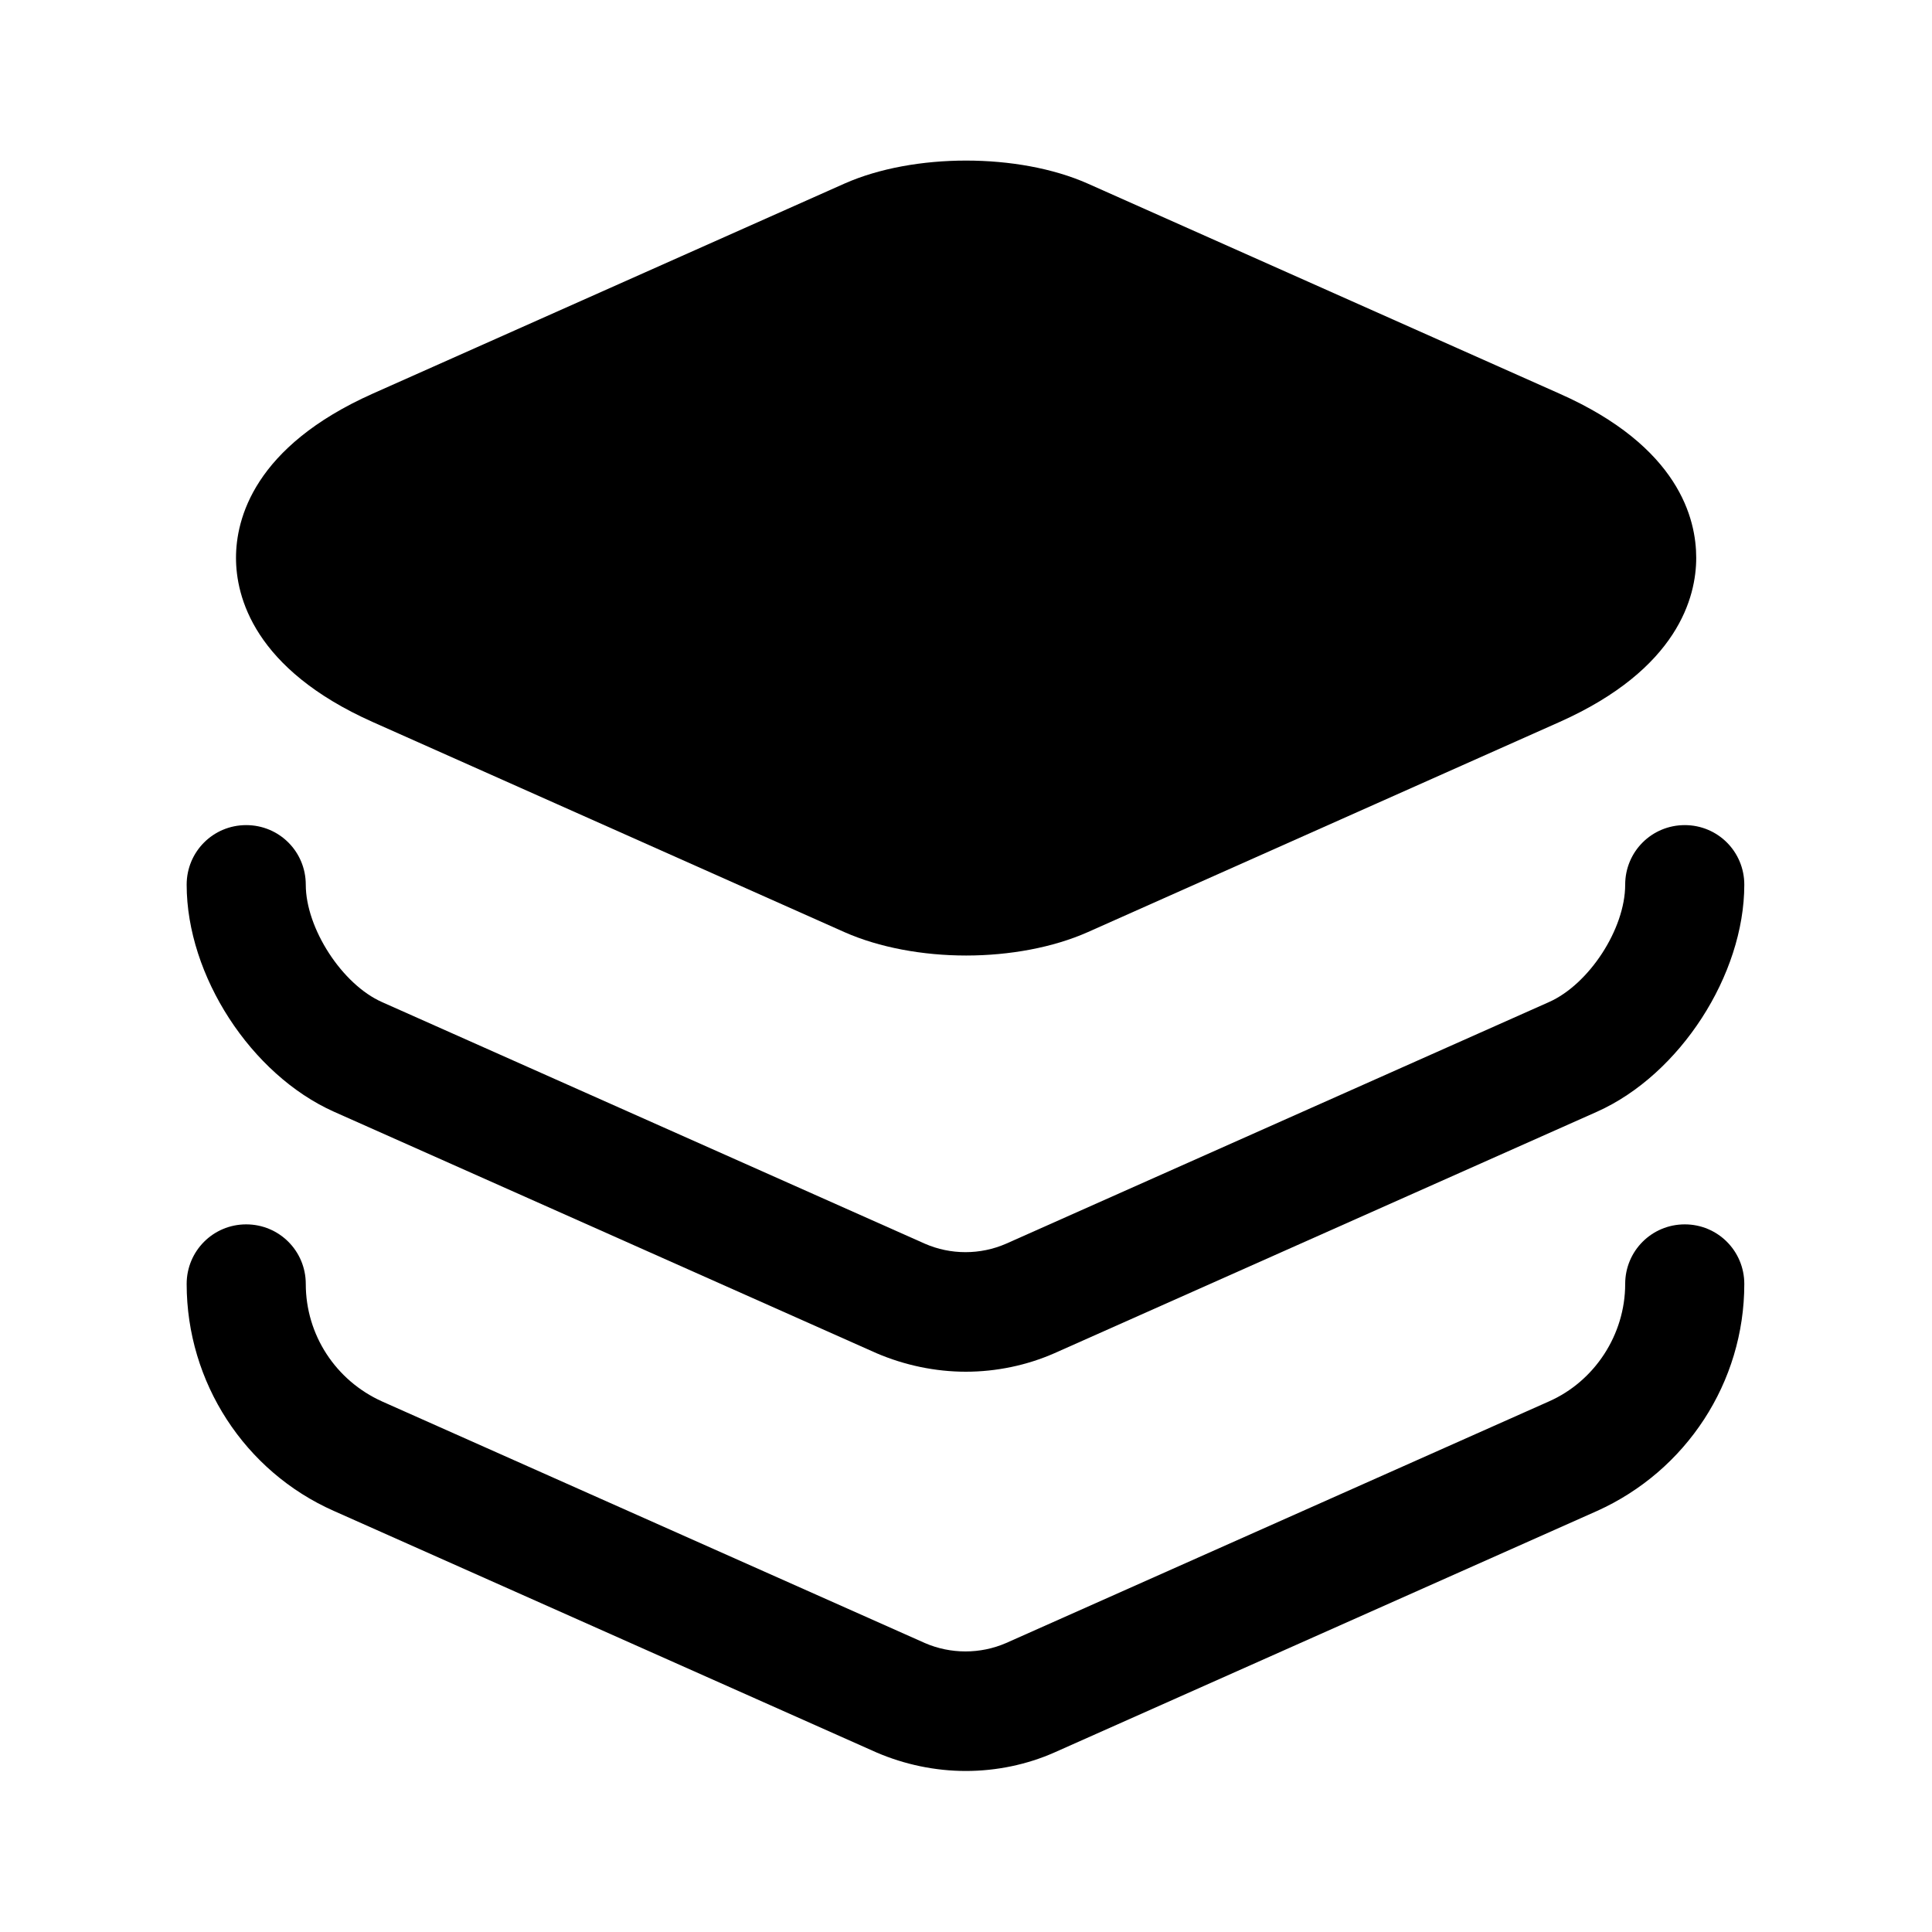<svg viewBox="0 0 26 26" fill="none" xmlns="http://www.w3.org/2000/svg">
<path vector-effect="non-scaling-stroke" d="M20.986 5.297L14.637 2.47C13.706 2.058 12.297 2.058 11.366 2.47L5.017 5.297C3.414 6.012 3.176 6.987 3.176 7.507C3.176 8.027 3.414 9.002 5.017 9.717L11.366 12.545C11.832 12.751 12.417 12.859 13.002 12.859C13.587 12.859 14.172 12.751 14.637 12.545L20.986 9.717C22.589 9.002 22.827 8.027 22.827 7.507C22.827 6.987 22.6 6.012 20.986 5.297Z" fill="currentColor"/>
<path vector-effect="non-scaling-stroke" d="M12.998 18.46C12.587 18.46 12.175 18.373 11.796 18.211L4.494 14.961C3.378 14.462 2.512 13.13 2.512 11.906C2.512 11.461 2.869 11.104 3.313 11.104C3.758 11.104 4.115 11.461 4.115 11.906C4.115 12.491 4.603 13.249 5.144 13.487L12.446 16.737C12.793 16.889 13.193 16.889 13.54 16.737L20.842 13.487C21.383 13.249 21.871 12.502 21.871 11.906C21.871 11.461 22.228 11.104 22.673 11.104C23.117 11.104 23.474 11.461 23.474 11.906C23.474 13.119 22.608 14.462 21.492 14.961L14.19 18.211C13.822 18.373 13.41 18.46 12.998 18.46Z" fill="currentColor"/>
<path vector-effect="non-scaling-stroke" d="M12.998 23.833C12.587 23.833 12.175 23.747 11.796 23.584L4.494 20.334C3.292 19.803 2.512 18.601 2.512 17.279C2.512 16.835 2.869 16.477 3.313 16.477C3.758 16.477 4.115 16.835 4.115 17.279C4.115 17.962 4.516 18.579 5.144 18.861L12.446 22.111C12.793 22.262 13.193 22.262 13.54 22.111L20.842 18.861C21.459 18.59 21.871 17.962 21.871 17.279C21.871 16.835 22.228 16.477 22.673 16.477C23.117 16.477 23.474 16.835 23.474 17.279C23.474 18.601 22.694 19.793 21.492 20.334L14.19 23.584C13.822 23.747 13.41 23.833 12.998 23.833Z" fill="currentColor"/>
</svg>
